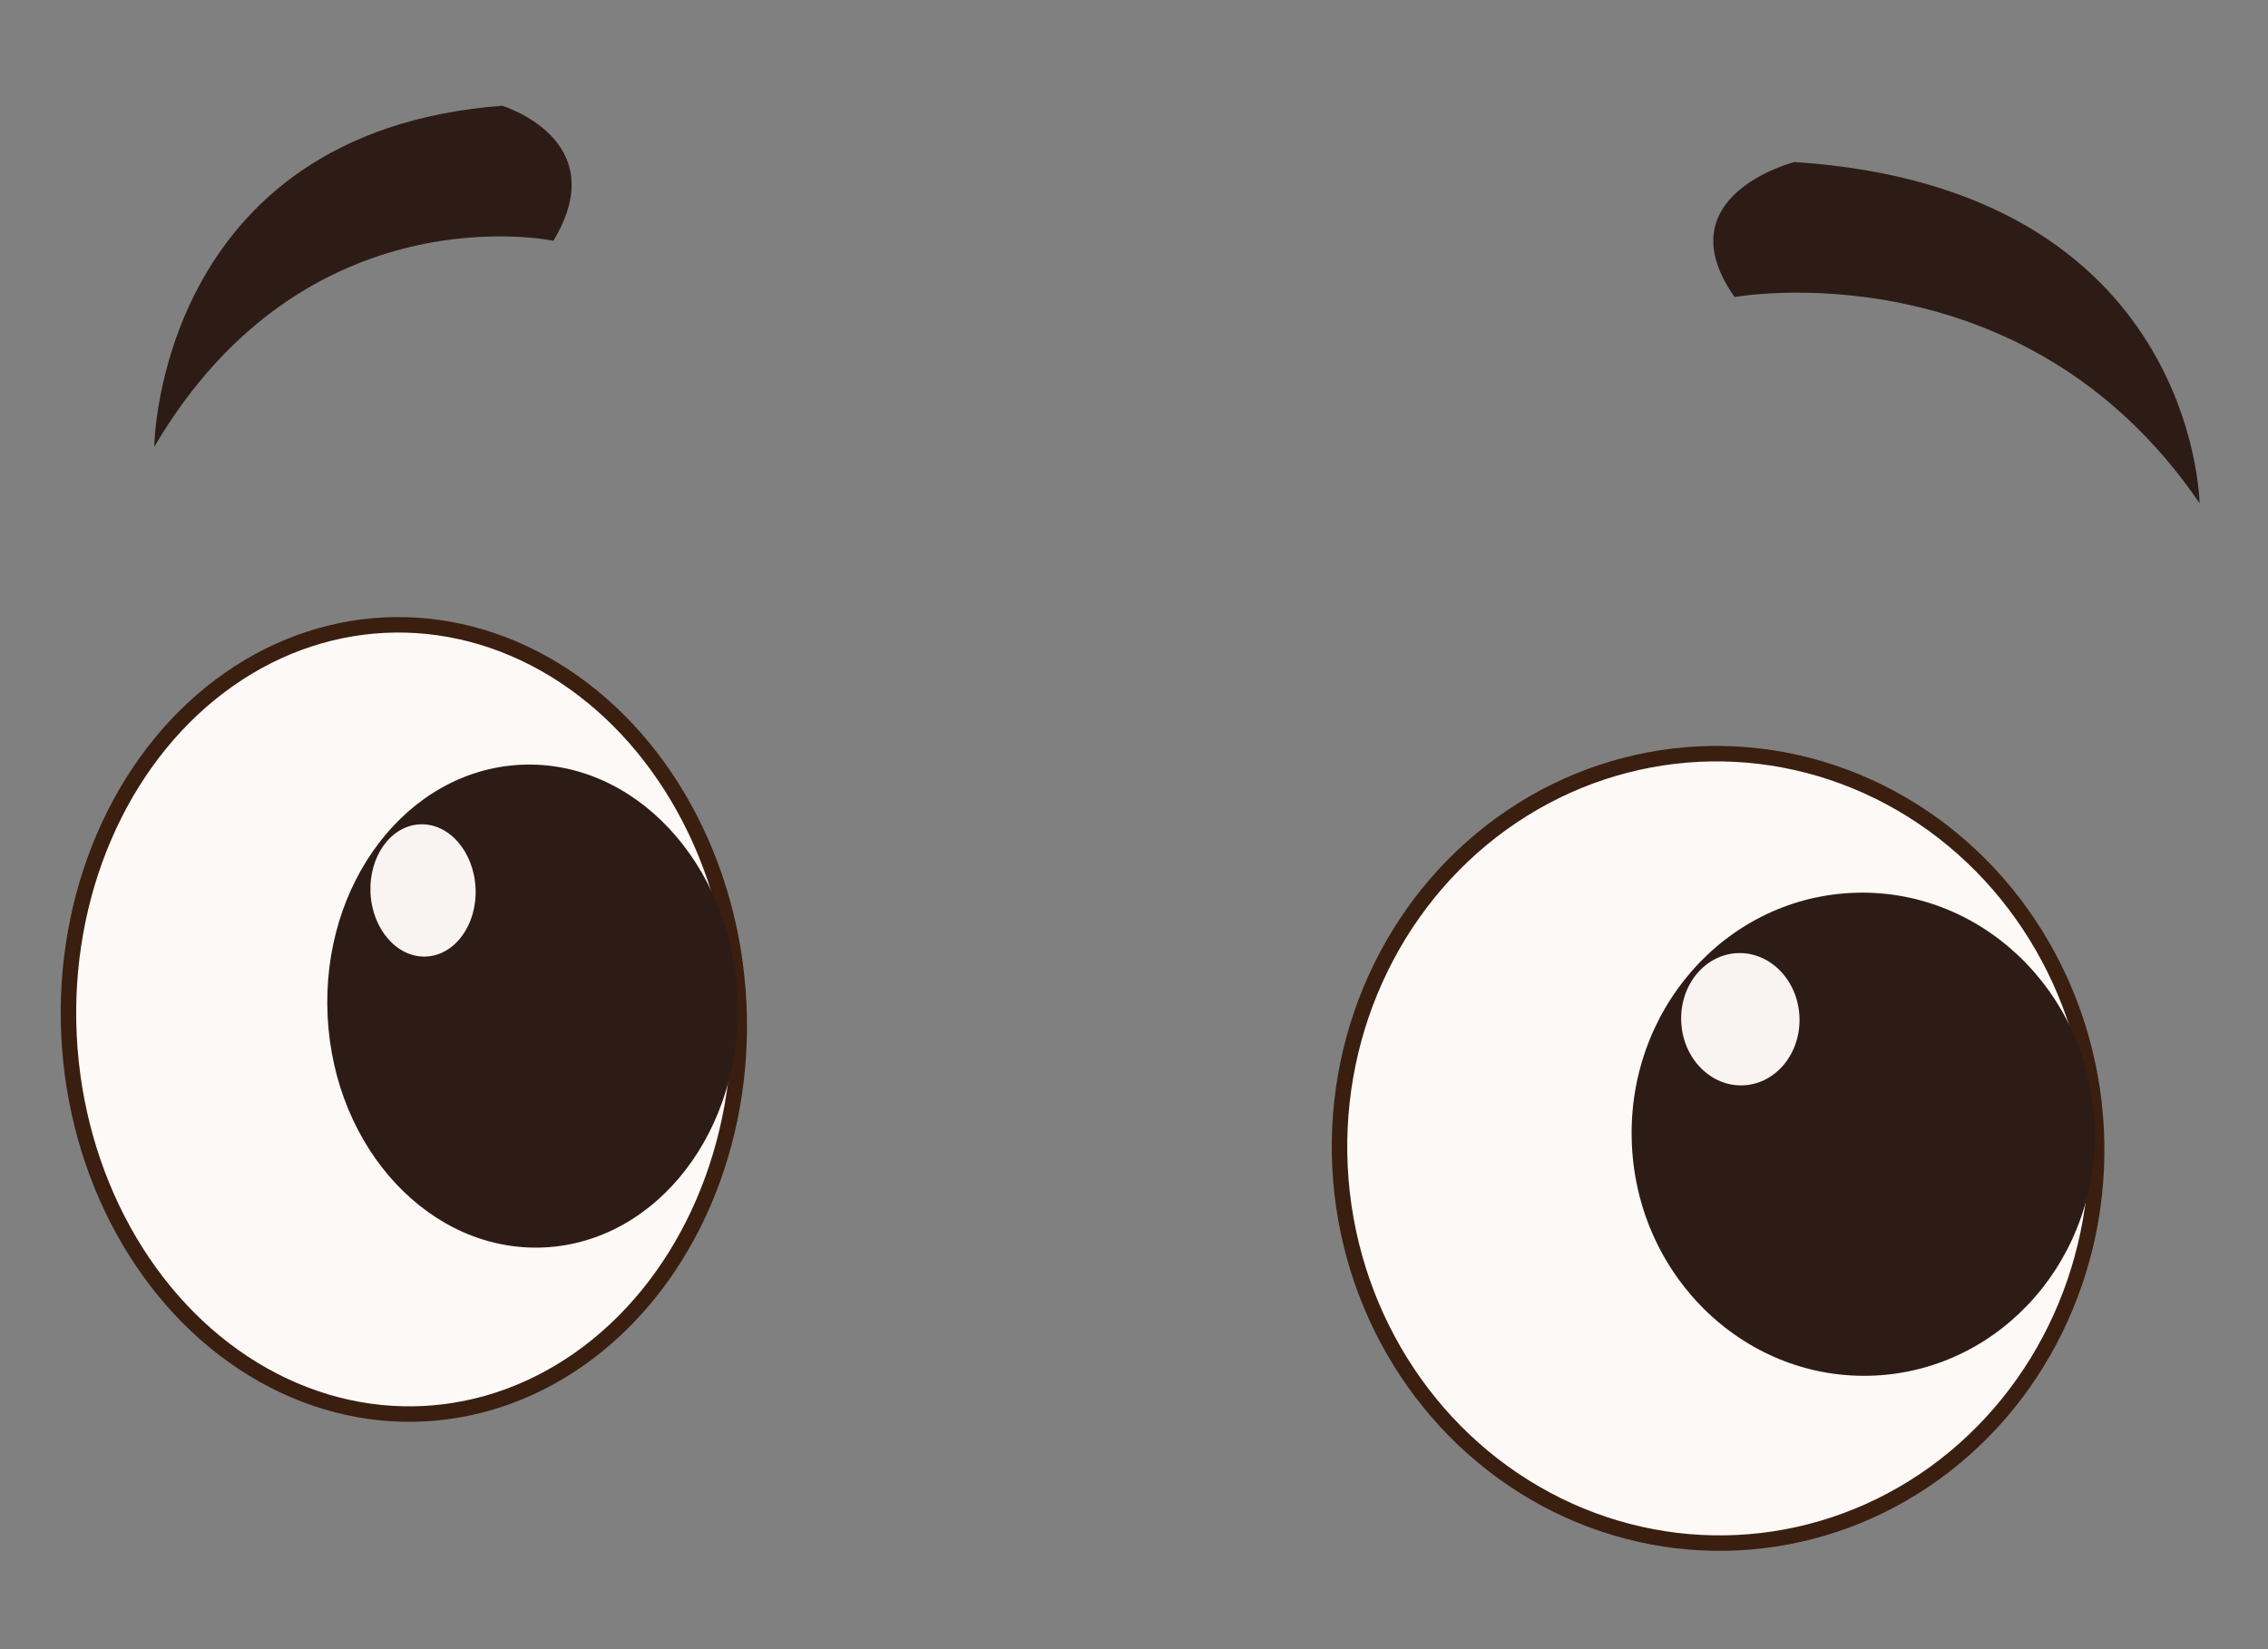 <svg id="Layer_1" data-name="Layer 1" xmlns="http://www.w3.org/2000/svg" viewBox="0 0 110 80"><rect x="0" y="0" width="110" height="80" fill="#808080" stroke="none"/><defs><style>.cls-1{fill:#fcf9f7;stroke:#3a1e0f;stroke-miterlimit:10;stroke-width:0.75px;}.cls-2{fill:#2d1c15;}.cls-3{fill:#f9f4f2;}</style></defs><ellipse class="cls-1" cx="83.33" cy="55.71" rx="18.36" ry="19.15" transform="translate(-2.65 4.18) rotate(-2.83)"/><ellipse class="cls-2" cx="90.37" cy="55.02" rx="11.23" ry="11.72" transform="translate(-2.61 4.53) rotate(-2.83)"/><ellipse class="cls-3" cx="84.41" cy="49.44" rx="2.87" ry="3.21" transform="translate(-2.34 4.23) rotate(-2.83)"/><ellipse class="cls-1" cx="19.59" cy="49.45" rx="16.26" ry="19.15" transform="translate(-2.42 1.03) rotate(-2.83)"/><ellipse class="cls-2" cx="25.83" cy="48.8" rx="9.95" ry="11.72" transform="translate(-2.38 1.34) rotate(-2.83)"/><ellipse class="cls-3" cx="20.52" cy="43.19" rx="2.55" ry="3.21" transform="translate(-2.11 1.07) rotate(-2.83)"/><path class="cls-2" d="M84.13,14.41s14-2.55,22.55,10c0,0-.18-15.28-19.64-16.55C87,7.86,80.67,9.5,84.13,14.41Z"/><path class="cls-2" d="M26.84,11.68s-12-2.55-19.36,10c0,0,.15-15.27,16.87-16.55C24.35,5.13,29.81,6.77,26.84,11.68Z"/></svg>
